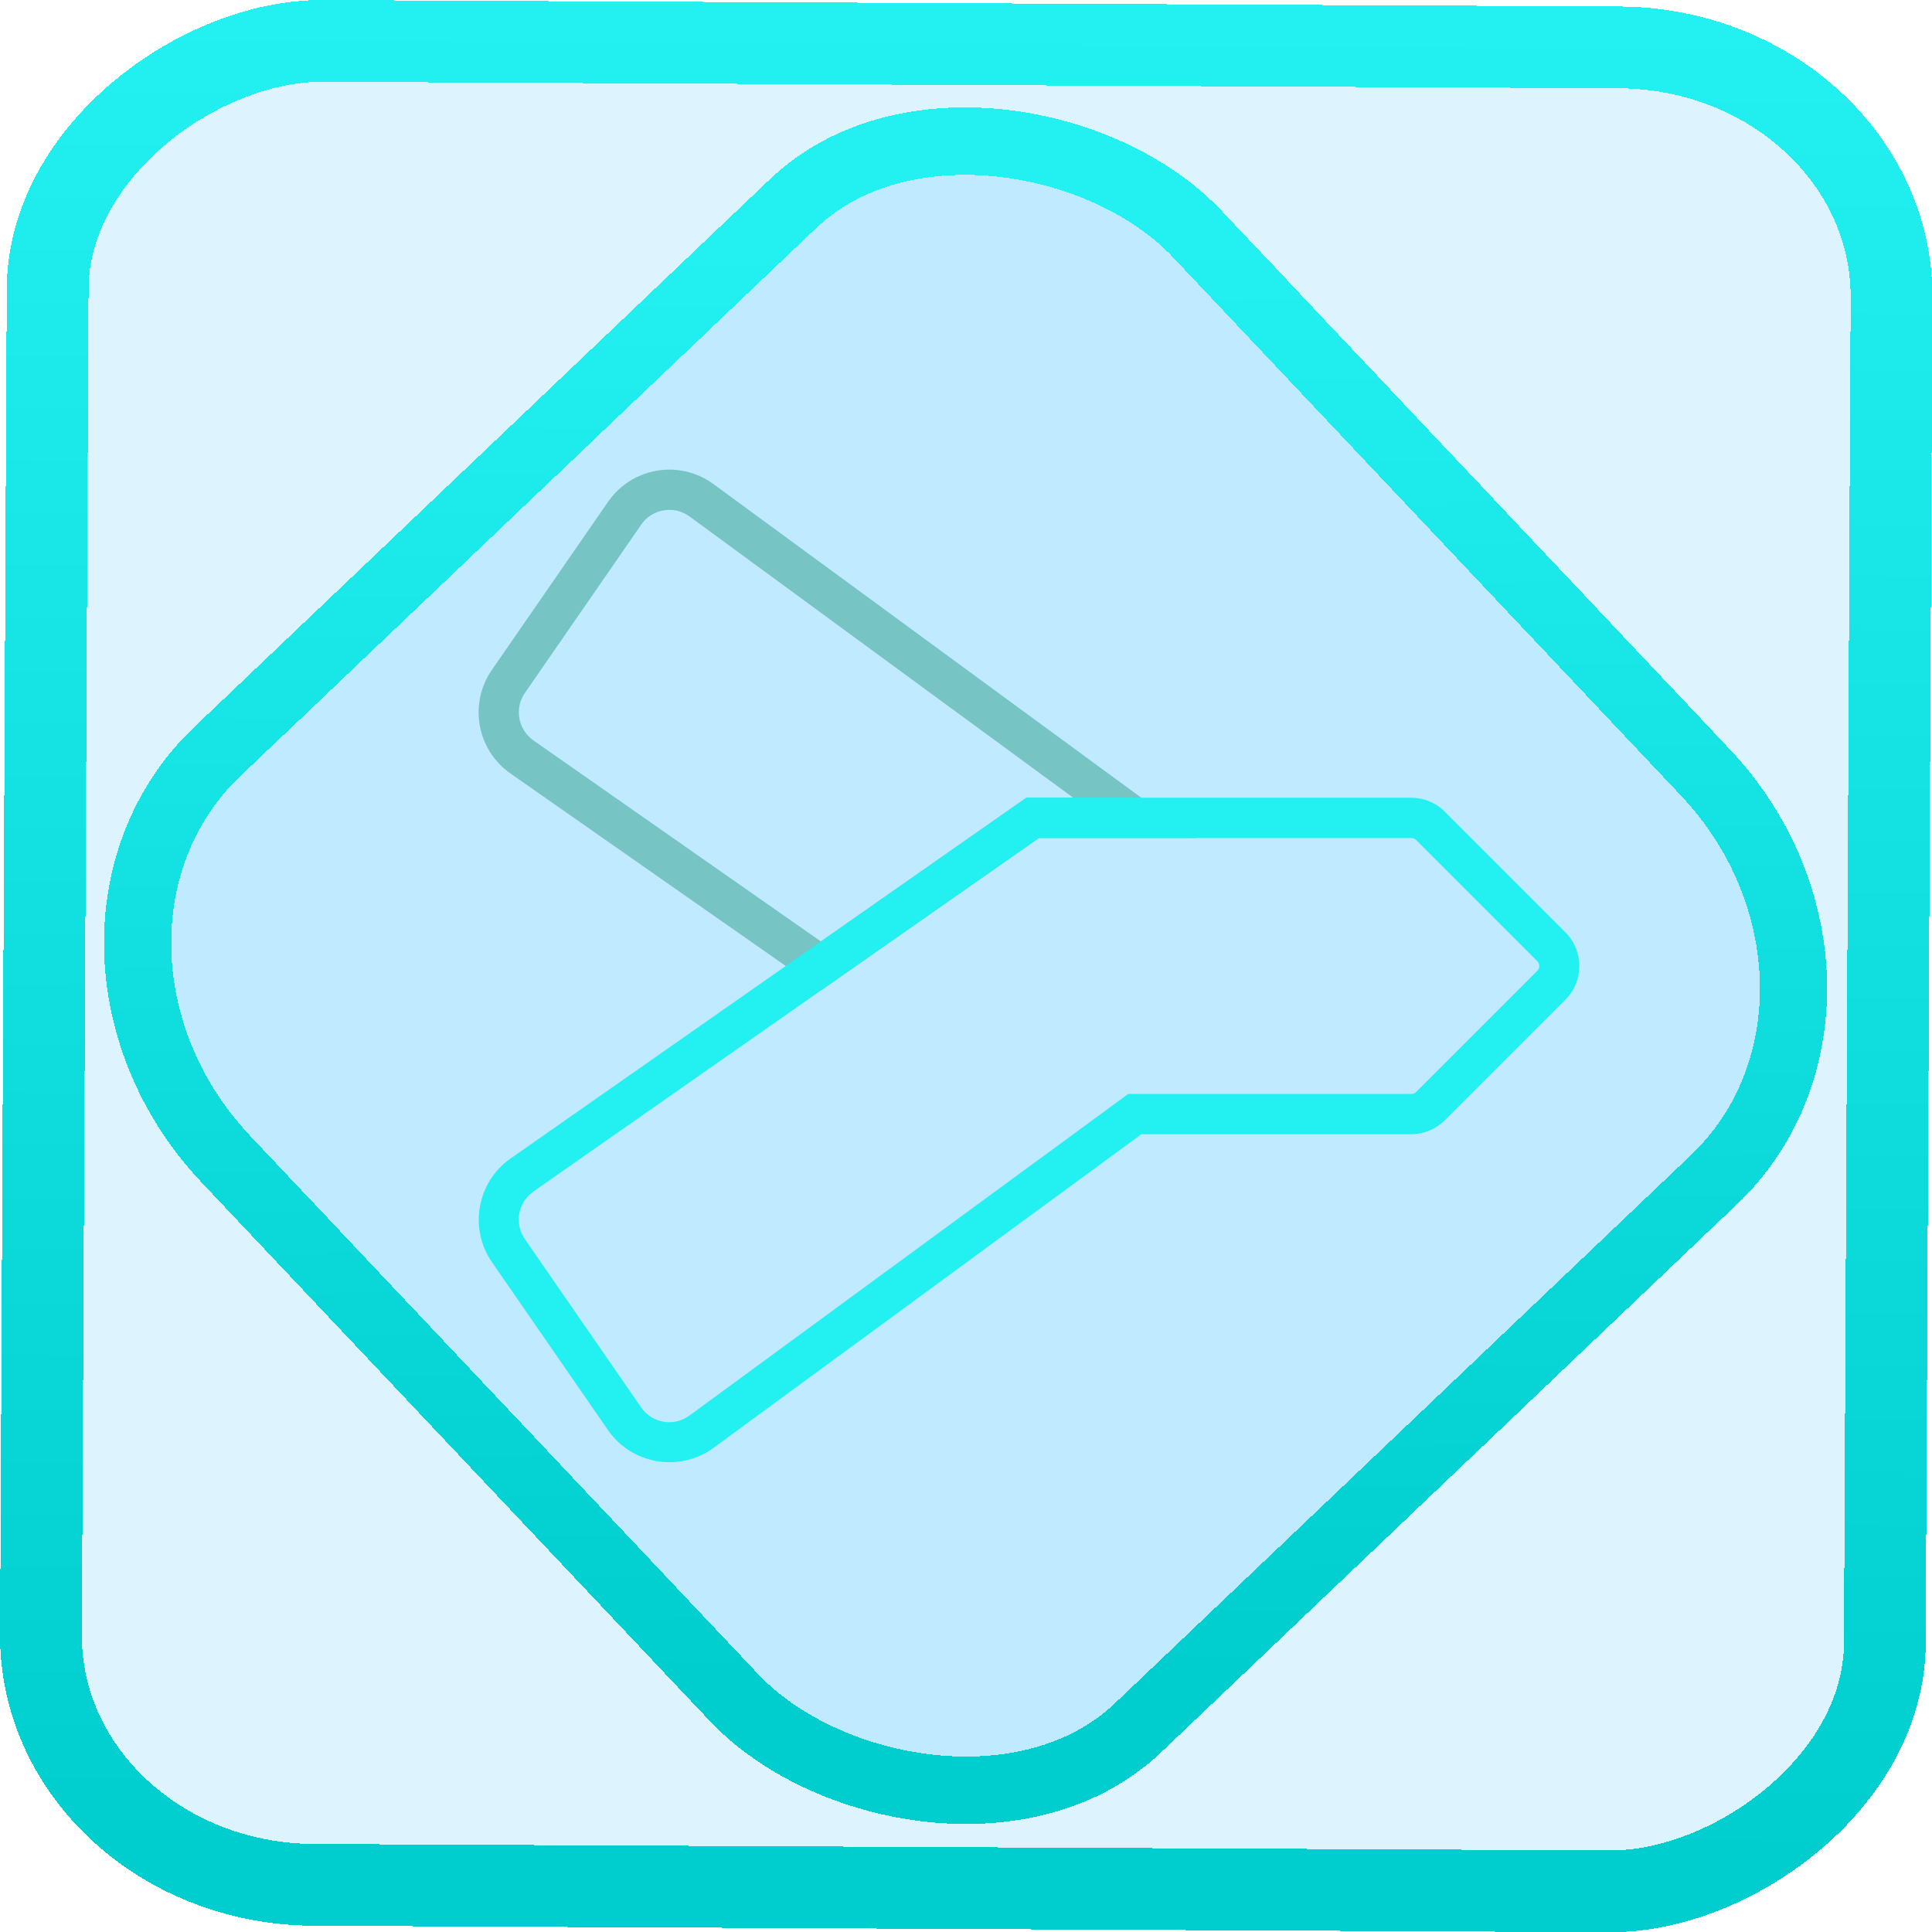 <?xml version="1.0" encoding="UTF-8" standalone="no"?>
<svg
   style="isolation:isolate"
   viewBox="0 0 48 48"
   width="48px"
   height="48px"
   version="1.1"
   id="svg16"
   sodipodi:docname="sublime-merge.svg"
   inkscape:version="1.1.2 (0a00cf5339, 2022-02-04)"
   xmlns:inkscape="http://www.inkscape.org/namespaces/inkscape"
   xmlns:sodipodi="http://sodipodi.sourceforge.net/DTD/sodipodi-0.dtd"
   xmlns:xlink="http://www.w3.org/1999/xlink"
   xmlns="http://www.w3.org/2000/svg"
   xmlns:svg="http://www.w3.org/2000/svg">
  <defs
     id="defs20">
    <linearGradient
       inkscape:collect="always"
       xlink:href="#g_bottom"
       id="linearGradient872"
       x1="-12.026"
       y1="6.117"
       x2="-0.085"
       y2="6.117"
       gradientUnits="userSpaceOnUse"
       gradientTransform="matrix(3.837,0,0,3.838,-1.0591751e-4,-0.008)" />
    <linearGradient
       id="_lgradient_21"
       x1="0"
       y1="0.5"
       x2="1"
       y2="0.5"
       gradientTransform="matrix(28.183,0,0,28.299,9.877,9.851)"
       gradientUnits="userSpaceOnUse">
      <stop
         offset="0%"
         stop-opacity="1"
         style="stop-color:rgb(255,224,49)"
         id="stop2-3" />
      <stop
         offset="98.696%"
         stop-opacity="1"
         style="stop-color:rgb(252,82,82)"
         id="stop4-6" />
    </linearGradient>
    <linearGradient
       inkscape:collect="always"
       xlink:href="#g_bottom"
       id="linearGradient15"
       x1="-9.685"
       y1="45.161"
       x2="11.988"
       y2="21.735"
       gradientUnits="userSpaceOnUse"
       gradientTransform="matrix(1.115,0,0,1.115,-0.013,-3.336)" />
    <linearGradient
       inkscape:collect="always"
       xlink:href="#g_top"
       id="linearGradient960"
       x1="12.391"
       y1="18.084"
       x2="28.193"
       y2="18.084"
       gradientUnits="userSpaceOnUse" />
    <linearGradient
       inkscape:collect="always"
       xlink:href="#g_bottom"
       id="linearGradient986"
       x1="12.392"
       y1="28.076"
       x2="38.741"
       y2="28.076"
       gradientUnits="userSpaceOnUse" />
  </defs>
  <sodipodi:namedview
     id="namedview18"
     pagecolor="#ffffff"
     bordercolor="#666666"
     borderopacity="1.0"
     inkscape:pageshadow="2"
     inkscape:pageopacity="0.0"
     inkscape:pagecheckerboard="0"
     showgrid="false"
     inkscape:zoom="13.625"
     inkscape:cx="23.963303"
     inkscape:cy="24"
     inkscape:window-width="1600"
     inkscape:window-height="836"
     inkscape:window-x="0"
     inkscape:window-y="0"
     inkscape:window-maximized="1"
     inkscape:current-layer="svg16" />
  <linearGradient
     id="g_top"
     x1="118"
     y1="148.5"
     x2="358.5"
     y2="281.5"
     gradientUnits="userSpaceOnUse"
     gradientTransform="matrix(0.085,0,0,0.085,3.831,2.302)">
    <stop
       stop-color="#9FEDED"
       id="stop2" />
    <stop
       offset="1"
       stop-color="#76C4C4"
       id="stop4" />
  </linearGradient>
  <linearGradient
     id="g_bottom"
     x1="425.5"
     y1="255"
     x2="119"
     y2="365"
     gradientUnits="userSpaceOnUse"
     gradientTransform="matrix(0.085,0,0,0.085,3.831,2.302)">
    <stop
       stop-color="#00CDCD"
       id="stop7" />
    <stop
       offset="1"
       stop-color="#23F0F0"
       id="stop9" />
  </linearGradient>
  <rect
     x="-46.788"
     y="1.22"
     height="45.81"
     rx="6.185"
     shape-rendering="crispEdges"
     id="rect5-6-7-3"
     ry="6.807"
     transform="matrix(0.005,-1,1,0.005,0,0)"
     style="isolation:isolate;fill:#00adff;fill-opacity:0.135;stroke:url(#linearGradient872);stroke-width:2.031;stroke-miterlimit:4;stroke-dasharray:none;stroke-opacity:1"
     width="45.812" />
  <rect
     x="-15.691"
     y="17.256"
     height="33.353"
     rx="6.794"
     shape-rendering="crispEdges"
     id="rect5-6-6-6-6"
     style="isolation:isolate;fill:#00adff;fill-opacity:0.135;stroke:url(#linearGradient15);stroke-width:1.673;stroke-miterlimit:4;stroke-dasharray:none;stroke-opacity:1"
     ry="7.476"
     transform="matrix(0.724,-0.689,0.686,0.727,0,0)"
     width="33.346" />
  <path
     id="path12"
     style="fill:none;stroke-width:1;stroke:url(#linearGradient960);stroke-miterlimit:4;stroke-dasharray:none"
     d="M 16.67 12.168 C 16.228 12.156 15.788 12.36 15.518 12.752 L 12.631 16.93 C 12.208 17.542 12.359 18.38 12.969 18.807 L 20.395 24 L 25.656 20.32 L 28.193 20.32 L 17.43 12.43 C 17.199 12.261 16.935 12.175 16.67 12.168 z " />
  <path
     style="color:#000000;fill:url(#linearGradient986);-inkscape-stroke:none"
     d="m 25.498,19.82 -12.814,8.963 c -0.831,0.581 -1.039,1.738 -0.463,2.572 l 2.885,4.176 c 0.59,0.854 1.784,1.055 2.621,0.441 l 10.631,-7.793 h 6.703 c 0.312,0 0.611,-0.123 0.832,-0.344 l 3.004,-3.004 c 0.455,-0.455 0.455,-1.209 0,-1.664 l -3.004,-3.004 c -0.221,-0.221 -0.52,-0.344 -0.832,-0.344 z m 0.314,1 h 9.248 c 0.047,0 0.092,0.018 0.125,0.051 L 38.189,23.875 c 0.073,0.073 0.073,0.177 0,0.25 l -3.004,3.004 c -0.033,0.033 -0.078,0.051 -0.125,0.051 h -7.031 l -10.895,7.986 c -0.393,0.288 -0.93,0.198 -1.207,-0.203 l -2.885,-4.176 c -0.27,-0.391 -0.177,-0.913 0.213,-1.186 z"
     id="path14" />
</svg>
